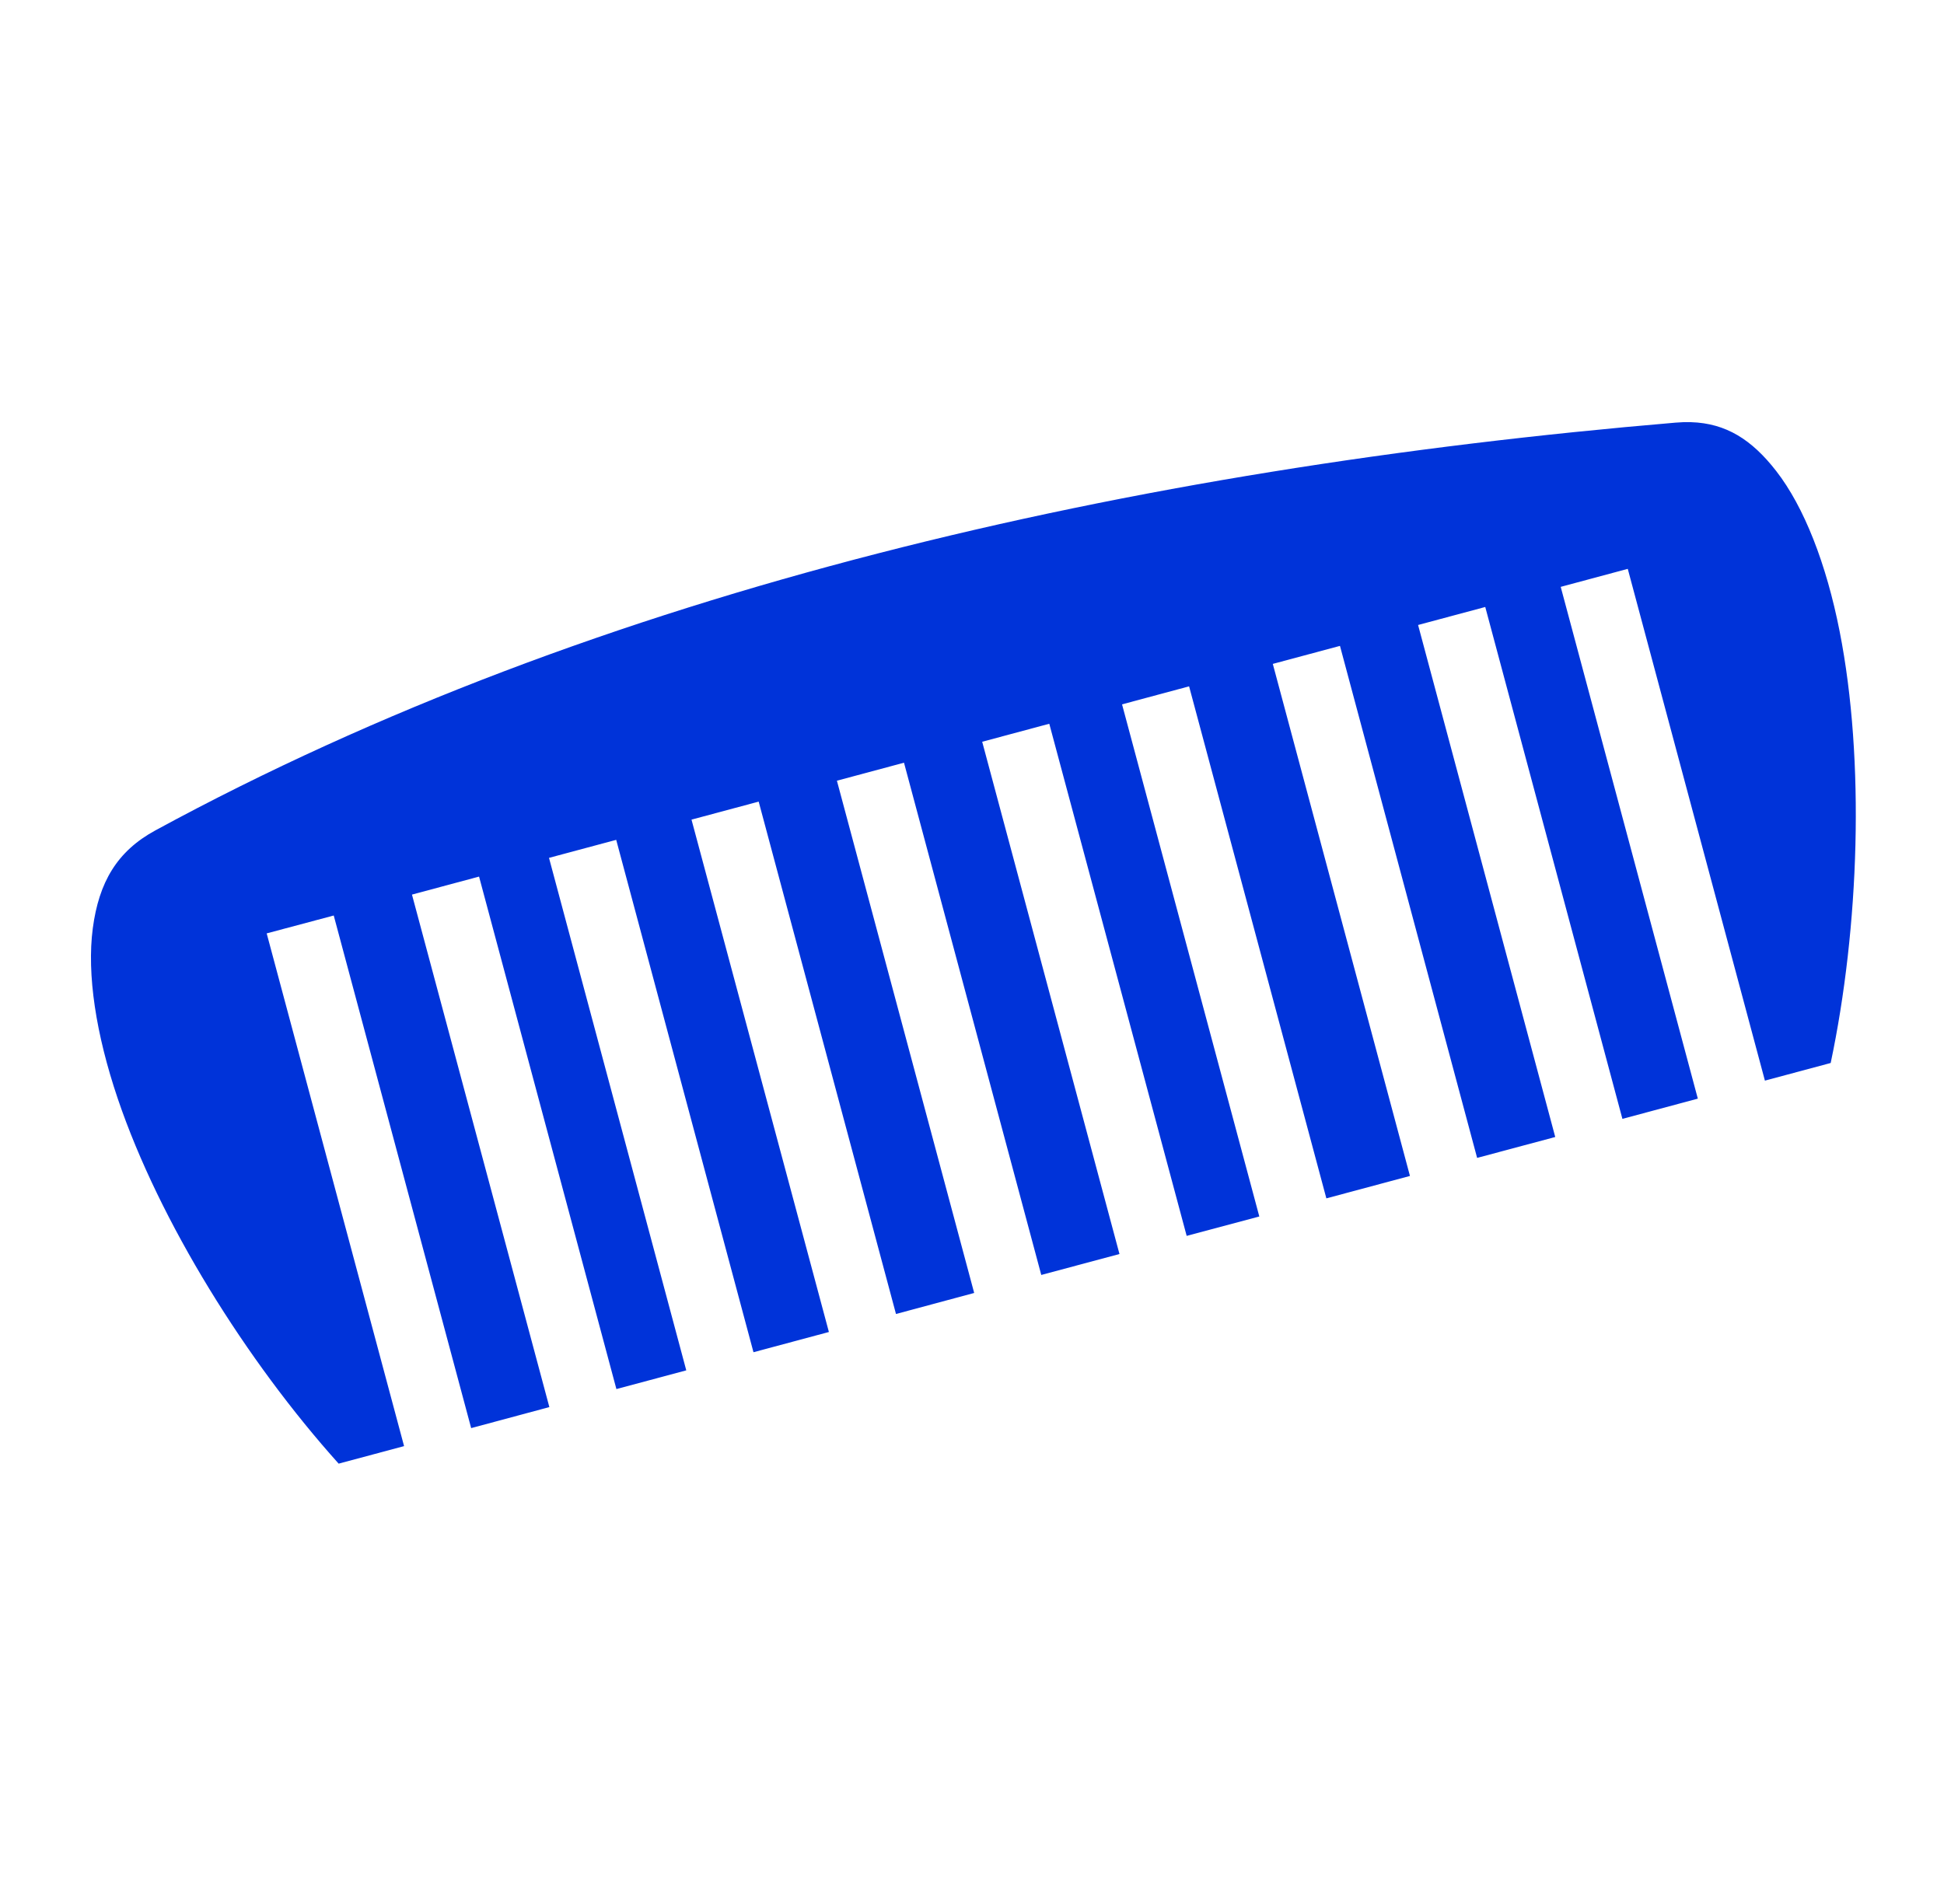 <svg width="49" height="48" viewBox="0 0 49 48" fill="none" xmlns="http://www.w3.org/2000/svg">
<path d="M42.429 10.643C42.363 10.646 42.296 10.65 42.23 10.655C28.543 11.815 15.096 14.858 3.919 20.933C2.947 21.461 2.493 22.243 2.339 23.402C2.186 24.562 2.418 26.071 2.969 27.7C4.021 30.805 6.212 34.309 8.536 36.899L10.185 36.457L6.722 23.531L8.412 23.08L11.876 36.003L13.847 35.473L10.384 22.553L12.075 22.099L15.537 35.019L17.298 34.547L13.838 21.627L15.532 21.173L18.992 34.09L20.893 33.58L17.43 20.663L19.123 20.209L22.584 33.126L24.555 32.596L21.095 19.682L22.786 19.228L26.246 32.142L28.217 31.614L24.757 18.7L26.448 18.246L29.911 31.157L31.742 30.668L28.282 17.757L29.972 17.303L33.432 30.211L35.539 29.646L32.082 16.737L33.775 16.283L37.232 29.191L39.201 28.664L35.744 15.756L37.437 15.302L40.894 28.207L42.795 27.697L39.339 14.795L41.029 14.341L44.486 27.243L46.144 26.798C46.864 23.385 47.011 19.175 46.37 15.92C46.034 14.212 45.474 12.78 44.77 11.874C44.154 11.082 43.506 10.671 42.623 10.643C42.56 10.642 42.495 10.642 42.429 10.643H42.429Z" fill="#0033D9"/>
</svg>
